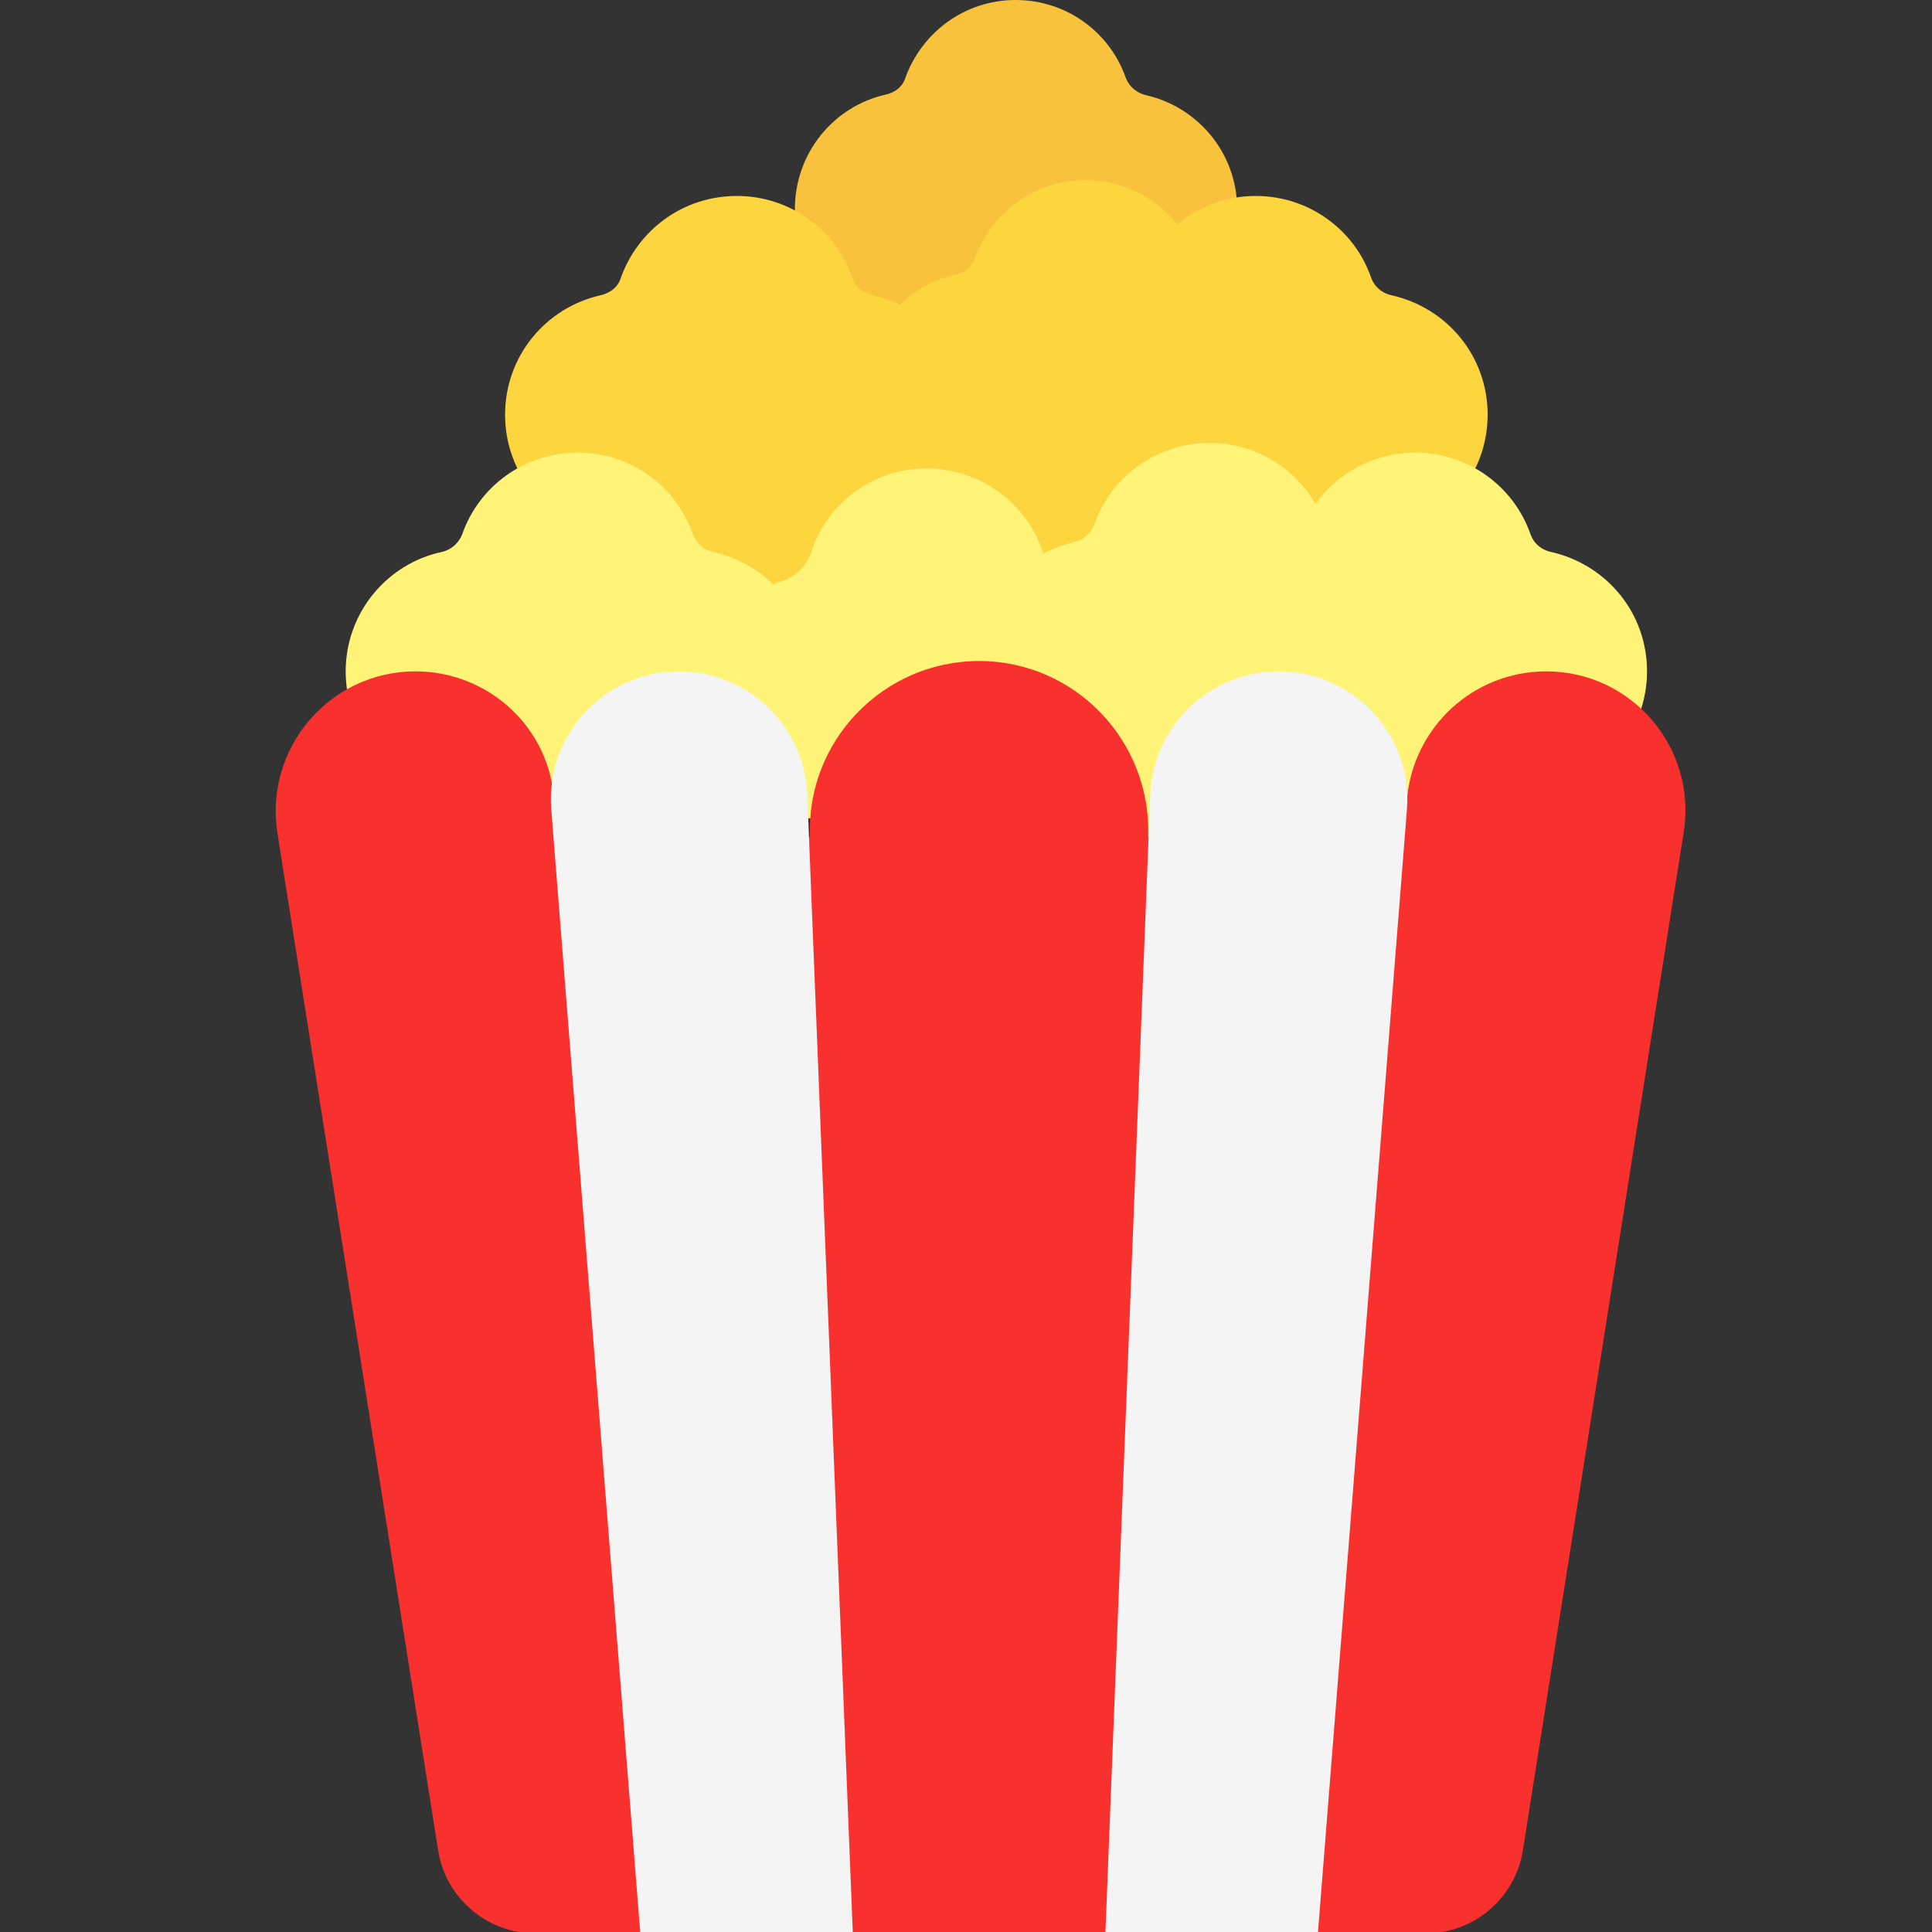 <svg viewBox="2 2 28 28" xmlns="http://www.w3.org/2000/svg">
<rect x="2" y="2" width="28" height="28" fill="#333333" stroke="none"/>
<path d="M19.93 5.03C19.93 4.22 19.36 3.55 18.61 3.38C18.48 3.35 18.37 3.26 18.32 3.14C18.09 2.47 17.46 2 16.72 2C15.98 2 15.36 2.47 15.12 3.13C15.08 3.26 14.97 3.34 14.84 3.37C14.08 3.54 13.52 4.22 13.52 5.03C13.52 5.84 14.09 6.51 14.84 6.68C14.97 6.71 15.08 6.8 15.13 6.92C15.36 7.58 15.99 8.05 16.73 8.05C17.47 8.05 18.09 7.58 18.33 6.92C18.37 6.79 18.49 6.7 18.62 6.68C19.36 6.51 19.93 5.83 19.93 5.03Z" fill="#F9C23C"/>
<path d="M19.062 5.252C19.37 4.995 19.768 4.84 20.2 4.84C20.97 4.84 21.63 5.33 21.87 6.02C21.92 6.16 22.03 6.25 22.17 6.28C22.97 6.46 23.56 7.16 23.56 8.01C23.56 8.86 22.97 9.56 22.17 9.74C22.03 9.77 21.92 9.87 21.87 10C21.63 10.69 20.97 11.18 20.2 11.18C19.569 11.18 19.012 10.851 18.699 10.352C18.427 10.54 18.098 10.65 17.74 10.65C17 10.65 16.37 10.18 16.14 9.52C16.09 9.4 15.98 9.31 15.85 9.28C15.757 9.259 15.667 9.23 15.581 9.195C15.336 9.463 15.009 9.657 14.64 9.74C14.5 9.77 14.39 9.87 14.34 10C14.1 10.69 13.44 11.18 12.67 11.18C11.9 11.18 11.24 10.69 11 10C10.96 9.86 10.84 9.77 10.7 9.74C9.91 9.56 9.32 8.86 9.32 8.01C9.32 7.16 9.91 6.46 10.7 6.28C10.84 6.25 10.96 6.16 11 6.02C11.25 5.33 11.9 4.84 12.68 4.84C13.45 4.84 14.11 5.33 14.35 6.02C14.4 6.16 14.51 6.25 14.65 6.28C14.788 6.311 14.919 6.357 15.042 6.417C15.261 6.204 15.536 6.05 15.84 5.98C15.97 5.96 16.09 5.87 16.13 5.74C16.37 5.08 16.99 4.61 17.73 4.61C18.27 4.61 18.752 4.86 19.062 5.252Z" fill="#FCD53F"/>
<path d="M19.53 8.42C20.184 8.42 20.76 8.774 21.065 9.304C21.385 8.853 21.915 8.56 22.51 8.56C23.28 8.56 23.94 9.05 24.18 9.74C24.23 9.88 24.34 9.97 24.48 10C25.28 10.18 25.87 10.88 25.87 11.73C25.87 12.57 25.28 13.28 24.48 13.46C24.34 13.49 24.23 13.59 24.18 13.72C23.94 14.41 23.28 14.9 22.51 14.9C21.855 14.9 21.28 14.546 20.975 14.016C20.654 14.467 20.125 14.76 19.53 14.76C18.791 14.76 18.154 14.309 17.891 13.663C17.69 13.769 17.467 13.838 17.23 13.86C16.47 13.93 15.79 13.52 15.48 12.89C15.16 13.52 14.49 13.93 13.73 13.86C13.314 13.82 12.938 13.636 12.653 13.358C12.553 13.401 12.449 13.436 12.34 13.46C12.2 13.49 12.09 13.59 12.04 13.72C11.8 14.41 11.14 14.9 10.37 14.9C9.6 14.9 8.94 14.41 8.7 13.72C8.65 13.58 8.54 13.49 8.4 13.46C7.6 13.28 7.01 12.58 7.01 11.73C7.01 10.88 7.61 10.17 8.4 10C8.54 9.97 8.65 9.87 8.7 9.74C8.94 9.05 9.6 8.56 10.37 8.56C11.15 8.56 11.8 9.05 12.04 9.74C12.09 9.88 12.2 9.97 12.34 10C12.674 10.075 12.972 10.241 13.205 10.471C13.249 10.452 13.294 10.435 13.34 10.42C13.53 10.36 13.68 10.21 13.75 10.02C13.98 9.3 14.64 8.79 15.43 8.79C16.21 8.79 16.87 9.29 17.11 9.99C17.113 10.001 17.117 10.012 17.121 10.023C17.258 9.95 17.405 9.895 17.56 9.86C17.7 9.83 17.81 9.73 17.86 9.6C18.1 8.91 18.76 8.42 19.53 8.42Z" fill="#FFF478"/>
<path d="M13.74 14.13C13.68 12.74 14.8 11.58 16.19 11.58C17.58 11.58 18.69 12.74 18.64 14.13L22.39 13.59C22.48 12.54 23.35 11.73 24.41 11.73C25.65 11.73 26.6 12.84 26.4 14.07L24.07 28.82C23.96 29.51 23.36 30.02 22.66 30.02H21.09L19.683 25.804L18.02 30.01H14.36L13.074 26.706L11.33 30.02H9.76C9.06 30.02 8.46 29.51 8.35 28.82L6.02 14.07C5.83 12.84 6.78 11.73 8.02 11.73C9.08 11.73 9.96 12.54 10.03 13.59L13.74 14.13Z" fill="#F8312F"/>
<path d="M11.28 30.02L9.99 13.74C9.9 12.65 10.76 11.73 11.84 11.73C12.84 11.73 13.66 12.52 13.7 13.52L14.36 30.02H11.28Z" fill="#F4F4F4"/>
<path d="M18.02 30.02L18.67 13.52C18.71 12.52 19.53 11.73 20.53 11.73C21.62 11.73 22.48 12.66 22.39 13.74L21.1 30.02H18.02Z" fill="#F4F4F4"/>
</svg>
